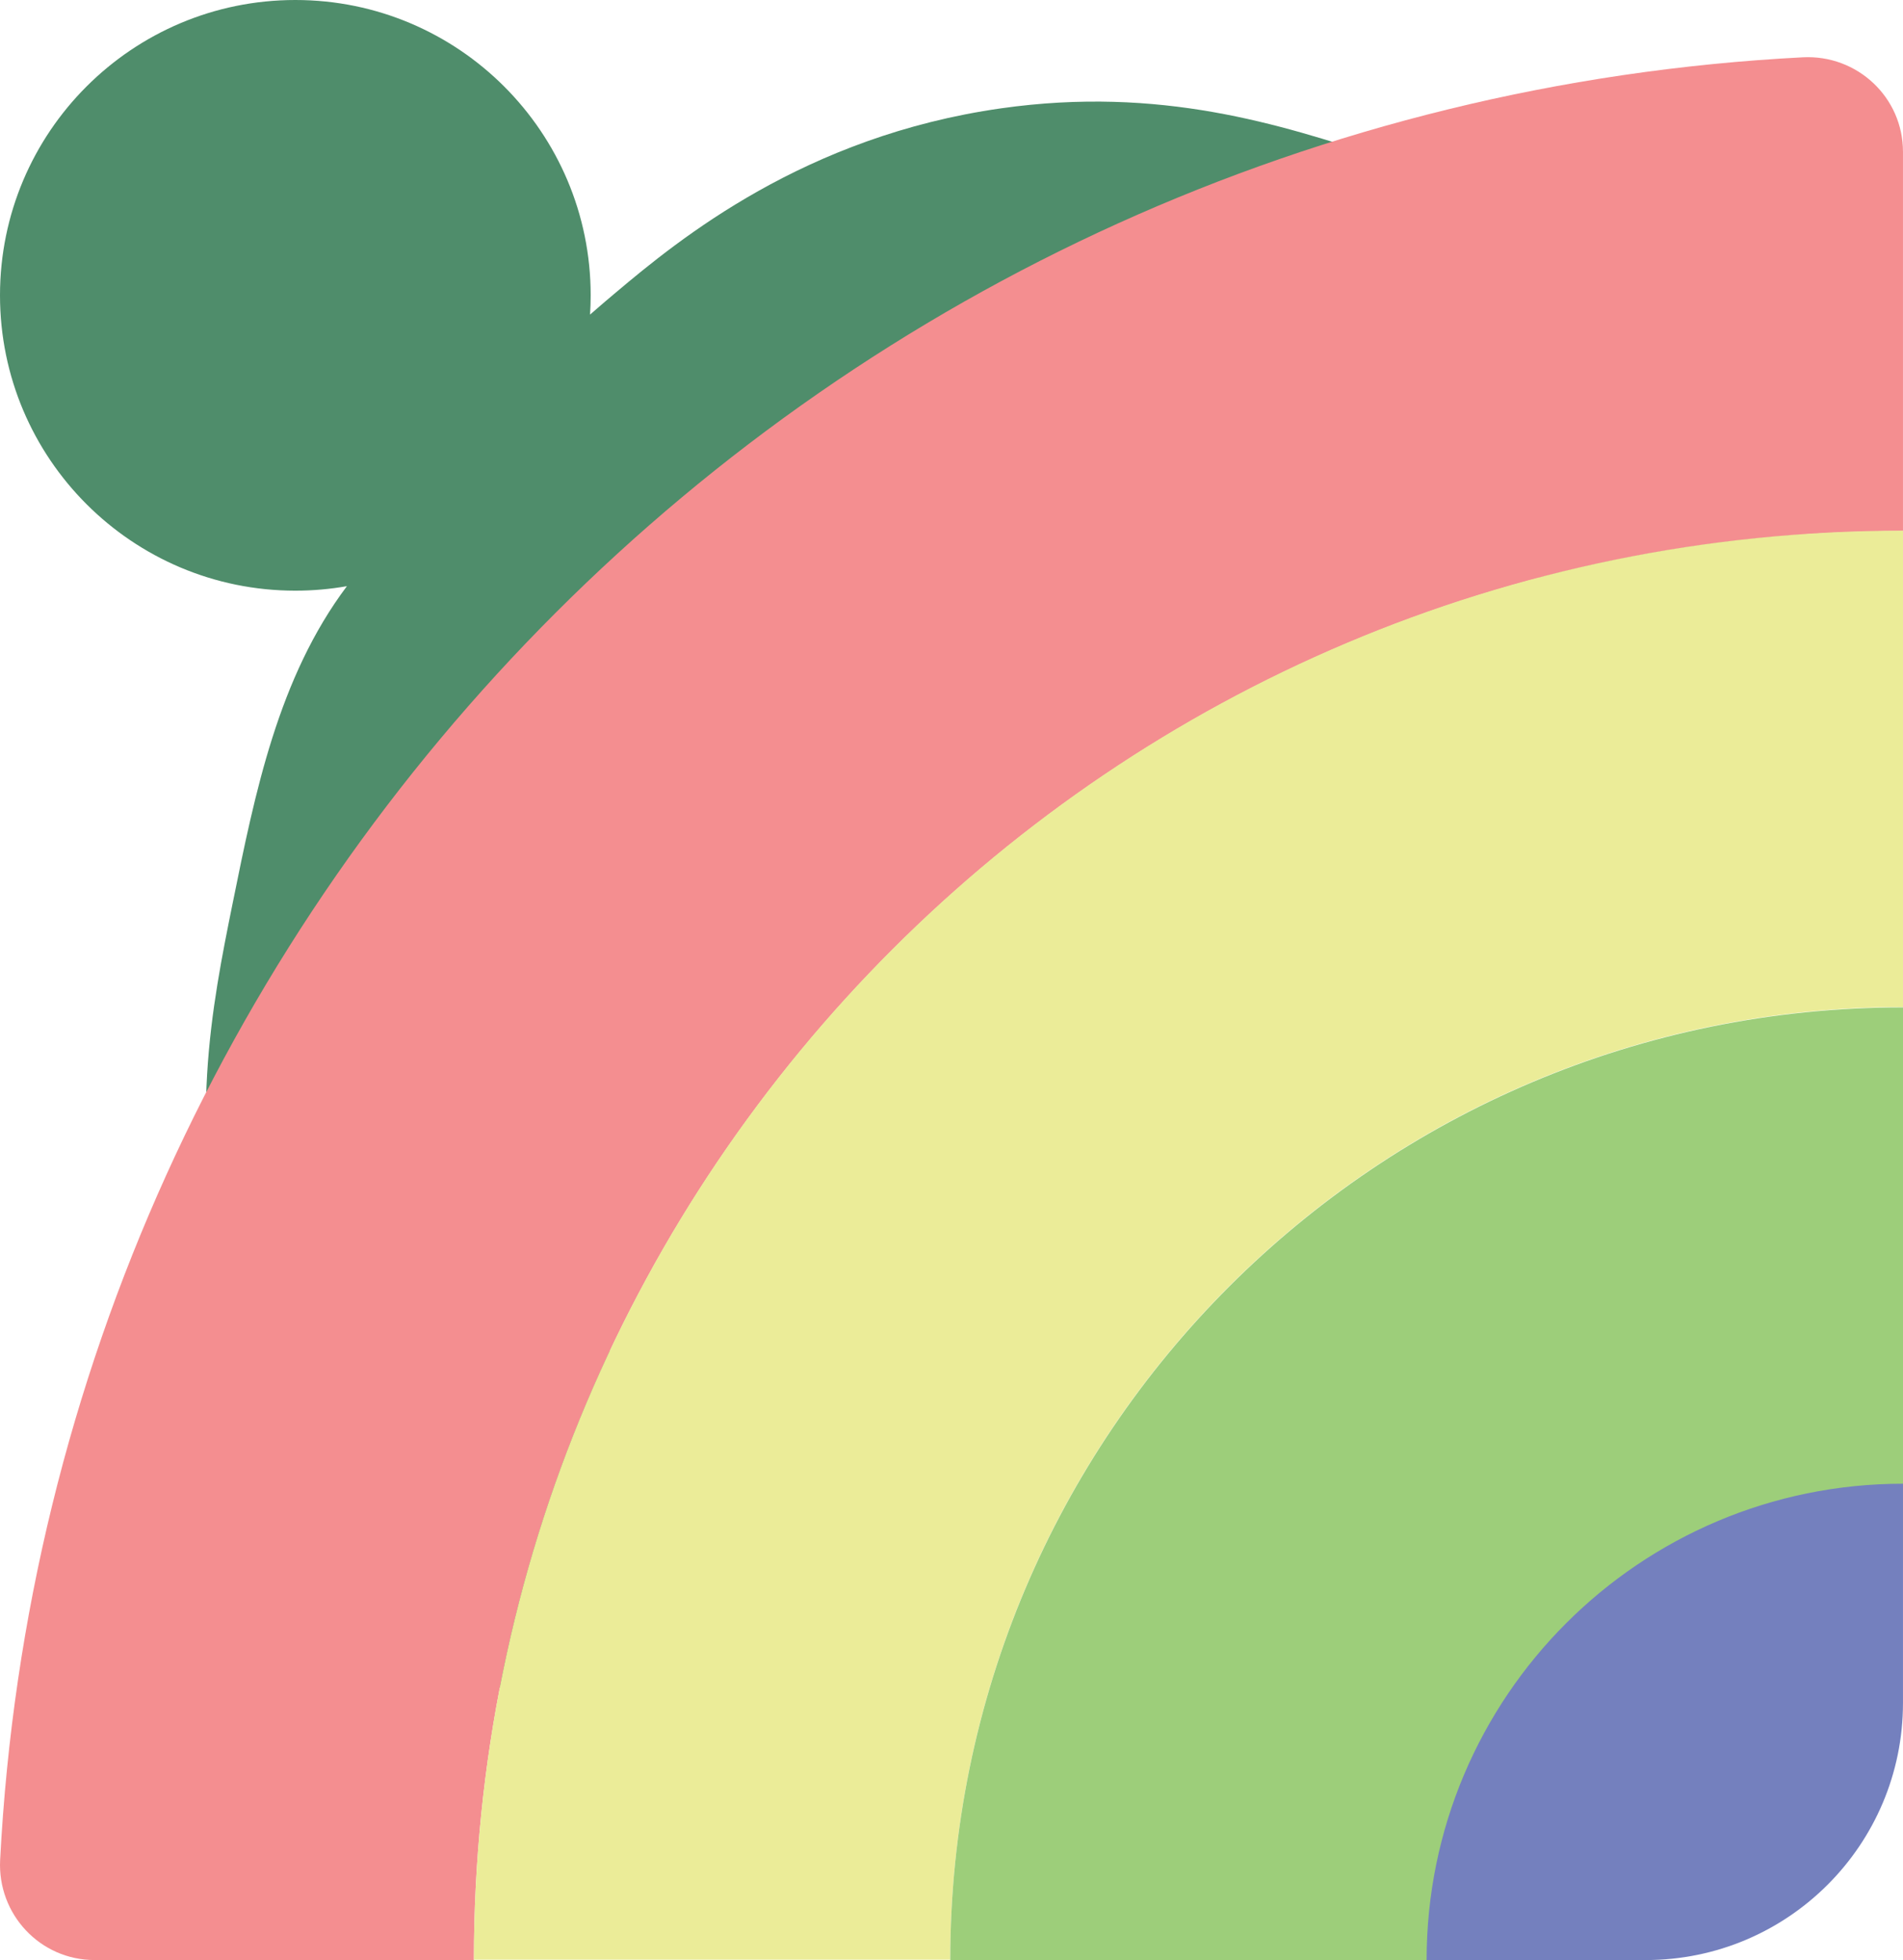 <?xml version="1.0" encoding="UTF-8"?>
<svg id="Layer_1" data-name="Layer 1" xmlns="http://www.w3.org/2000/svg" viewBox="0 0 959.72 988.54">
  <defs>
    <style>
      .cls-1 {
        fill: #f48e90;
      }

      .cls-1, .cls-2, .cls-3, .cls-4, .cls-5 {
        stroke-width: 0px;
      }

      .cls-2 {
        fill: #9dce7a;
      }

      .cls-3 {
        fill: #7480be;
      }

      .cls-4 {
        fill: #ebec98;
      }

      .cls-5 {
        fill: #4f8d6b;
      }
    </style>
  </defs>
  <path class="cls-5" d="m880.1,194.39c-41.34-68.76-114.39-92.51-184.04-115.16-50.16-16.31-110.74-36.01-191.14-24.6-99.11,14.06-162.49,66.05-194.54,93.06-2.96,2.49-7.43,6.26-12.81,10.98.21-3.21.32-6.45.32-9.72C297.89,66.69,231.21,0,148.95,0S0,66.69,0,148.95s66.69,148.95,148.95,148.95c8.87,0,17.56-.78,26.01-2.27-34.6,46.04-46.32,104.03-57.62,159.89-10.45,51.7-23.07,114.14-2.52,192.7,25.33,96.85,84.24,153.84,114.75,182.59,18.39,17.32,98.06,92.39,132.95,71.03,22.68-13.89,18.88-63.9,12.33-91.08-9.35-38.78-28.62-49-51.96-94.53-19.26-37.57-25.89-69.13-31.63-96.49-18.98-90.38-.85-167.29,8.54-205.35,14.98-60.71,35.73-101.55,50.08-130.31,17.55-8.03,33.62-19.29,63.63-30.54,39.53-14.82,71.64-17.79,99.48-20.36,91.96-8.5,166.28,18.34,203.01,32.03,116.39,43.39,152.32,100.45,179.23,83.24,27.96-17.89,18.43-98.21-15.14-154.04Z"/>
  <g>
    <path class="cls-1" d="m959.71,267.83V76.52c0-27.45-23.1-49.04-50.52-47.62C418.69,54.3,25.47,447.52.07,938.02c-1.42,27.41,20.17,50.52,47.62,50.52h191.31c0-398.04,322.67-720.71,720.71-720.71Z"/>
    <path class="cls-4" d="m239.01,988.36h240.24c0-265.36,215.12-480.48,480.47-480.48v-240.24c-398.04,0-720.71,322.67-720.71,720.71Z"/>
    <path class="cls-2" d="m959.71,508.06c-265.36,0-480.47,215.12-480.47,480.47h271.47c115.43,0,209.01-93.58,209.01-209.01v-271.47Z"/>
    <path class="cls-3" d="m959.71,748.3c-132.68,0-240.24,107.56-240.24,240.24h110.51c71.65,0,129.73-58.08,129.73-129.73v-110.51Z"/>
  </g>
</svg>